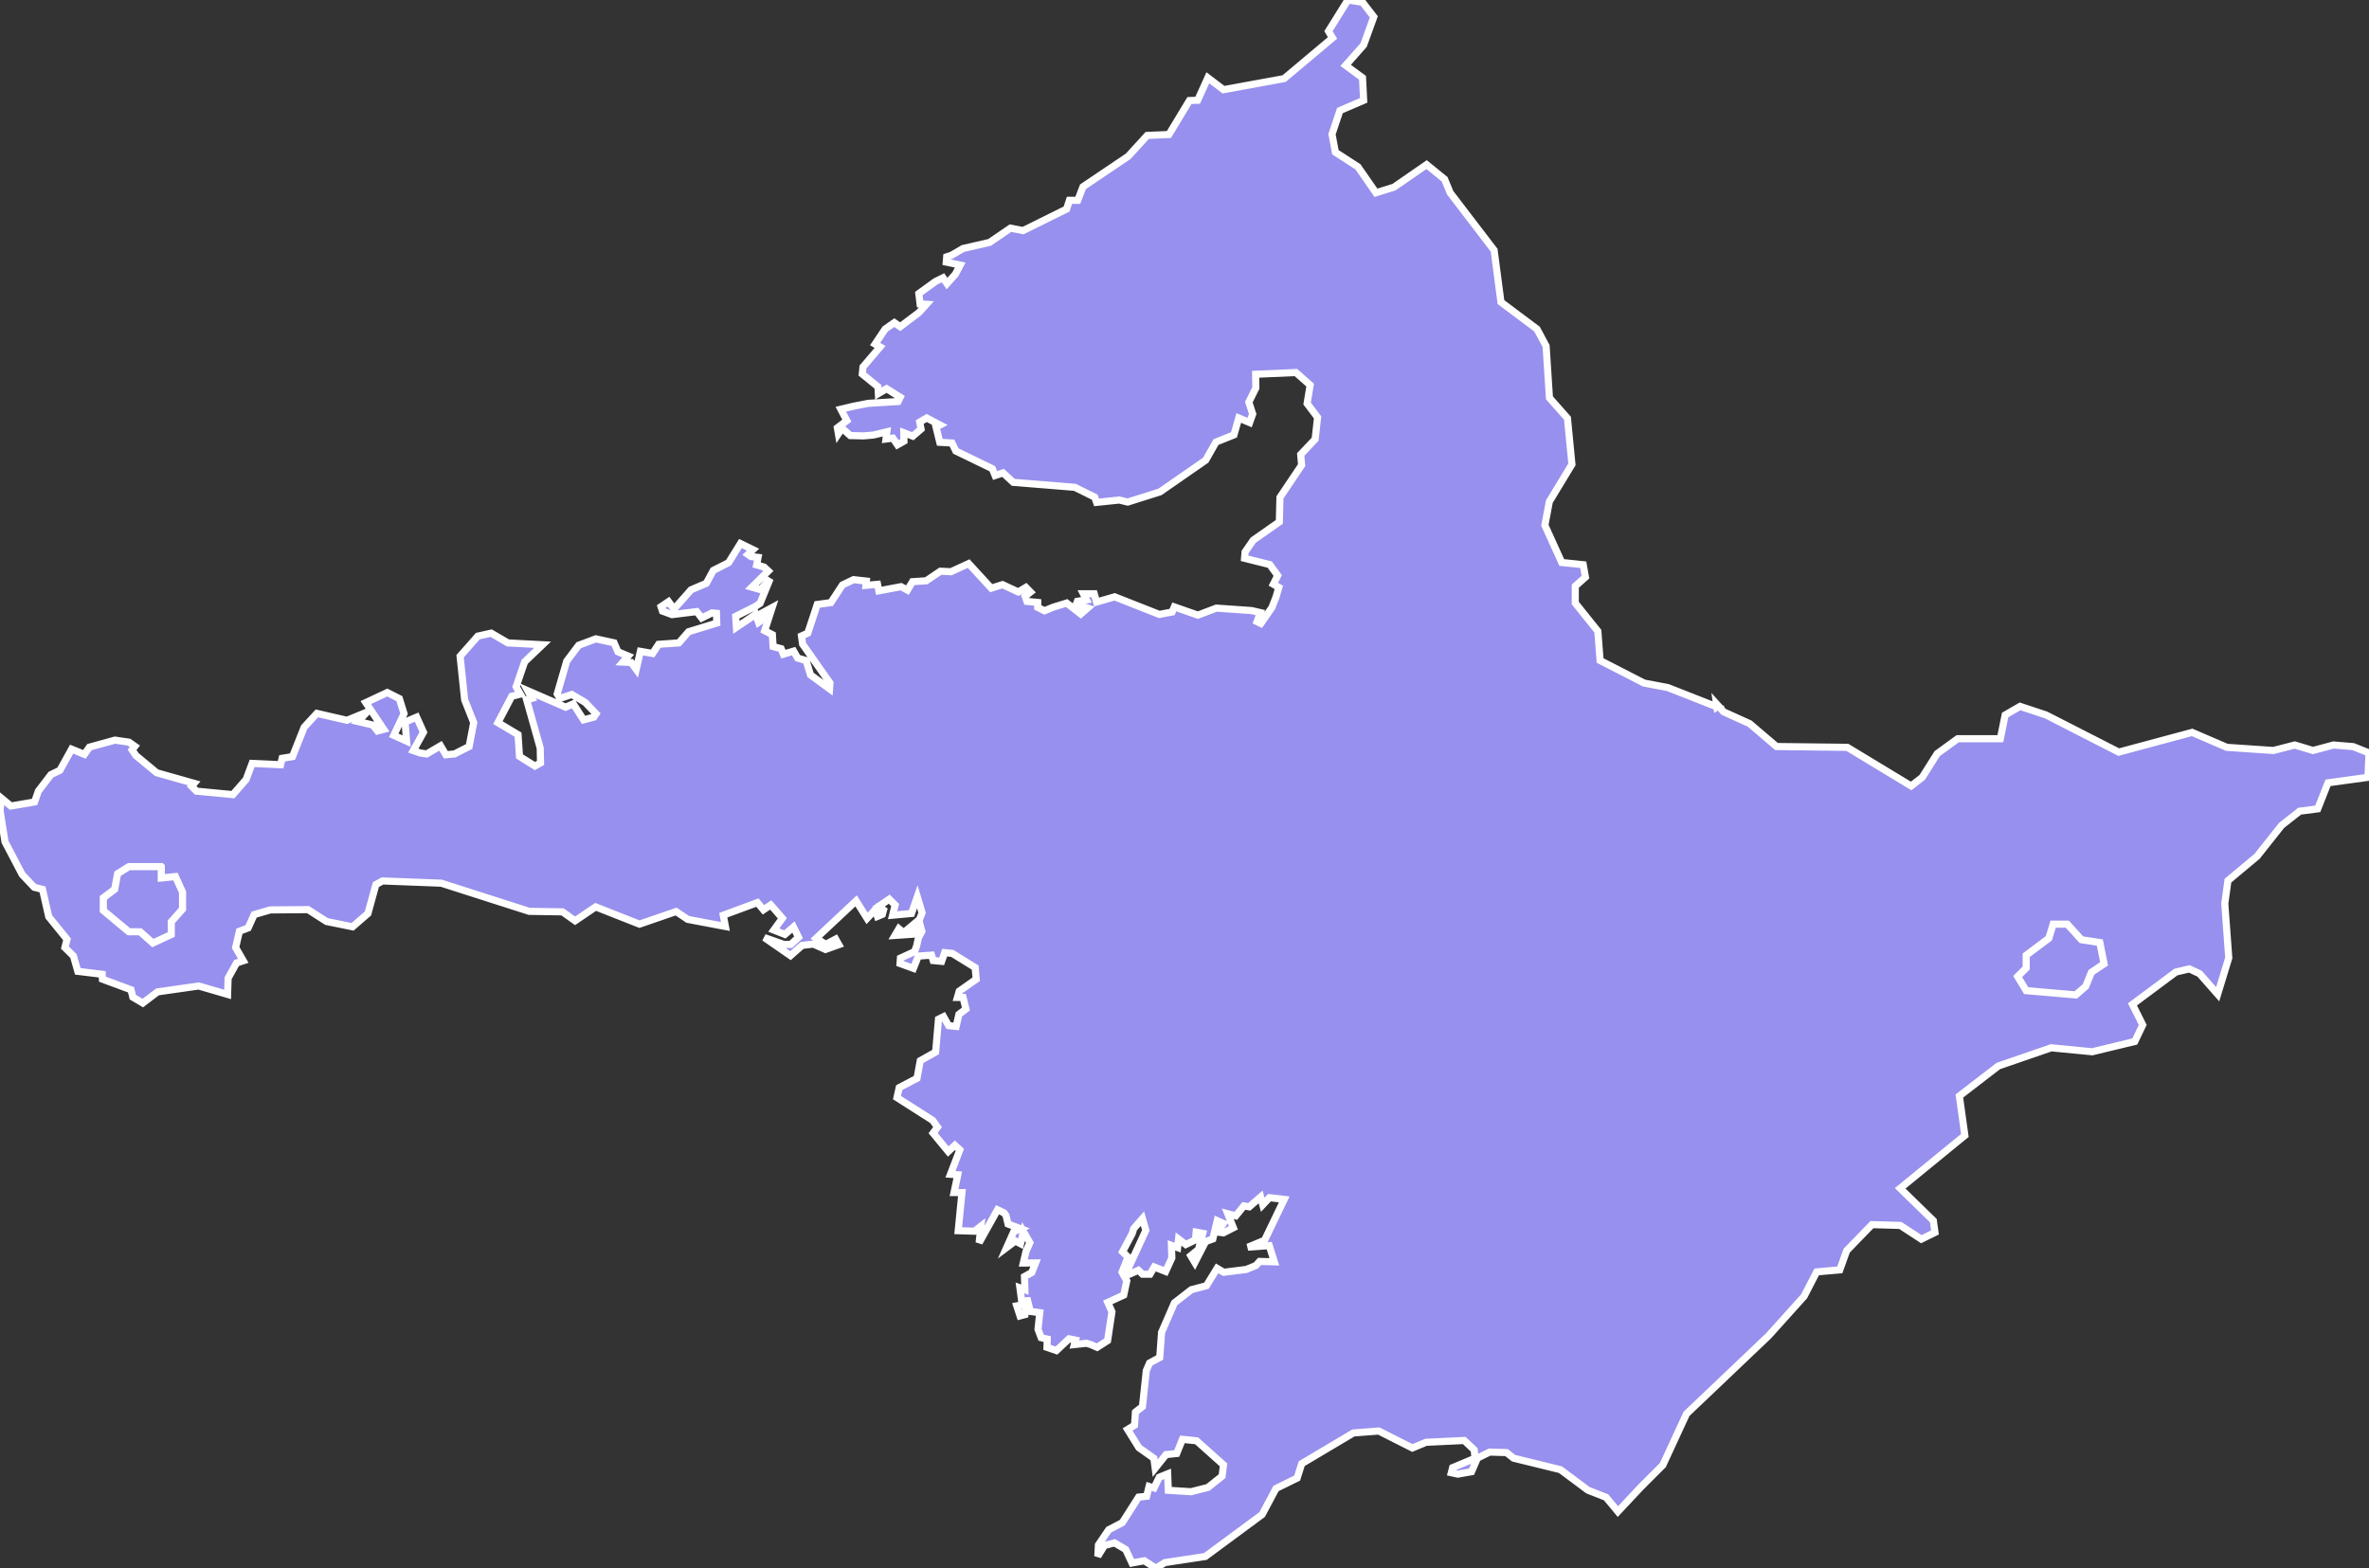 <svg xmlns="http://www.w3.org/2000/svg" viewBox="27.584 149.897 232.95 154.23" width="232.95" height="154.23">
            <rect x="27.584" y="149.897" width="232.95" height="154.23" fill="#333333" stroke="none"/>
            <path 
                d="m 196.414,219.417 -0.04,-0.29 0,0 0.7,0.78 2.56,1.16 2.64,2.25 6.96,0.08 6.28,3.8 1.09,-0.85 1.47,-2.33 2.02,-1.47 4.19,0 0.47,-2.33 1.47,-0.85 2.56,0.85 7.14,3.65 7.22,-1.94 3.41,1.47 4.58,0.31 2.1,-0.54 1.79,0.54 2.02,-0.54 1.94,0.16 1.55,0.62 -0.1,2.4 0,0 -3.93,0.54 -1.01,2.56 -1.78,0.23 -1.78,1.4 -2.4,3.03 -2.87,2.4 -0.31,2.25 0.39,5.35 -1.09,3.57 -1.78,-2.02 -1.01,-0.47 -1.32,0.31 -4.27,3.18 1.01,2.02 -0.78,1.63 -4.19,1.01 -4.03,-0.39 -5.2,1.79 -3.83,2.95 0.54,3.88 -6.36,5.2 3.26,3.18 0,0 0.16,1.16 0,0 -1.34,0.66 0,0 0,0 0,0 -2.07,-1.35 -2.79,-0.08 -2.48,2.56 -0.68,1.89 0,0 -2.27,0.2 -1.24,2.4 -3.49,3.88 -8.07,7.68 -2.33,5.04 -2.17,2.17 0,0 -2.25,2.4 0,0 -1.16,-1.4 -1.78,-0.7 -2.71,-2.02 -4.61,-1.13 0,0 -0.69,-0.55 -1.66,-0.05 -1.2,0.59 -0.58,1.34 -1.35,0.24 -0.64,-0.14 0.13,-0.5 2.2,-0.92 -0.08,-0.83 -0.98,-0.92 -3.76,0.18 -1.34,0.56 -3.3,-1.67 -2.5,0.19 -5.08,3.02 -0.45,1.42 -2.08,1.02 -1.36,2.56 -5.59,4.13 -3.97,0.6 -0.9,0.55 -1.13,-0.73 -1.21,0.22 -0.62,-1.33 -1.1,-0.65 -0.99,0.26 -0.65,1.06 0.06,-1.12 1.01,-1.49 1.34,-0.7 1.6,-2.51 0.79,-0.08 0.24,-0.97 0.49,0.15 0.51,-1.05 0.83,-0.34 0.06,1.62 2.23,0.14 1.67,-0.42 1.39,-1.11 0.14,-1.11 -2.65,-2.37 -1.39,-0.14 -0.56,1.39 -1.05,0.11 -1.07,1.34 -0.13,-0.98 -1.47,-1.04 -1.11,-1.79 0.68,-0.42 0.09,-1.29 0.69,-0.54 0.38,-3.55 0.32,-0.74 1,-0.54 0.18,-2.47 1.26,-2.9 1.67,-1.3 1.48,-0.39 1.05,-1.71 0.65,0.39 2.22,-0.28 0.95,-0.39 0.36,-0.4 1.45,0.04 -0.5,-1.59 -2.1,0.15 1.64,-0.68 1.93,-4.02 -1.45,-0.17 -0.66,0.7 -0.21,-0.77 -1.12,0.97 -0.53,-0.09 -0.79,0.98 -0.79,-0.21 0.55,1.38 -0.98,0.5 -0.61,-0.08 0.61,-0.85 -0.61,-0.27 -0.43,1.8 -0.71,0.26 -1.06,2.06 -0.4,-0.67 0.76,-0.62 0.42,-1.58 -0.65,-0.12 -0.07,0.76 -0.95,0.46 -0.71,-0.54 -0.09,0.84 -0.61,-0.22 0.04,1.24 -0.61,1.33 -1.12,-0.44 -0.42,0.71 -0.73,0 -0.41,-0.39 -0.89,0.39 -0.12,-0.54 1.74,-3.77 -0.33,-1.16 -0.86,0.98 -0.14,0.48 -0.96,1.8 0.54,0.52 -0.59,1.49 0.47,0.85 -0.3,1.4 -1.57,0.72 0.41,0.93 -0.43,2.83 -1.03,0.66 -0.58,-0.26 -0.46,-0.14 -1.2,0.13 0.12,-0.44 -0.64,-0.13 -1.24,1.16 -0.93,-0.32 0.03,-0.81 -0.6,-0.14 -0.31,-0.82 0.17,-1.64 -0.93,-0.12 -0.33,-1.34 -0.19,1.65 -0.49,0.13 -0.32,-0.99 0.53,-0.1 -0.22,-1.67 0.49,0.18 -0.04,-1.29 0.72,-0.4 0.37,-0.94 -1.21,0.01 0.27,-1.15 0.38,-0.85 -0.63,-1.09 -0.29,1.19 -0.51,-0.27 -0.85,0.64 0.69,-1.55 0.67,-0.3 -1.23,-0.46 -0.2,-0.84 -0.2,-0.26 -0.63,-0.3 -1.81,3.24 0.17,-1.62 -0.62,0.49 -1.61,-0.05 0.37,-3.75 -0.78,0 0.37,-1.75 -0.72,-0.05 0.92,-2.4 -0.49,-0.45 -0.65,0.61 -1.49,-1.81 0.44,-0.59 -0.48,-0.66 -3.51,-2.24 0.22,-0.98 1.75,-0.92 0.32,-1.73 1.51,-0.85 0.28,-3.23 0.5,-0.25 0.5,0.88 0.74,0.08 0.27,-1.19 0.69,-0.52 -0.28,-1.14 -0.56,0 0.18,-0.62 1.67,-1.17 -0.1,-1.15 -2.25,-1.39 -0.75,-0.08 -0.3,0.86 -0.83,-0.08 -0.16,-0.53 -1.3,0.09 -0.48,1.21 -1.32,-0.48 0.04,-0.53 1.39,-0.64 0.2,-0.55 0.18,-0.82 0.34,-0.62 -0.15,-0.55 -0.75,0.83 -1.75,0.12 0.39,-0.66 0.47,0.39 1.56,-1.31 0.25,-0.65 -0.47,-1.57 -0.57,1.64 -1.86,0.17 0.25,-1 -0.58,-0.58 -1.06,0.73 0.5,0.34 -0.12,0.43 -0.48,0.2 -0.22,-0.66 -0.8,0.85 -1.08,-1.72 -3.92,3.67 0.93,0.61 0.98,-0.52 0.31,0.55 -1.31,0.47 -1.2,-0.53 -1.1,0.13 -1.14,1.01 -2.57,-1.78 1.94,0.68 0.66,-0.01 0.76,-0.7 -0.5,-1.01 -0.84,0.73 -1.09,-0.43 0.84,-1.16 -1.14,-1.31 -0.72,0.48 -0.59,-0.71 -3.36,1.24 0.21,1.11 -3.7,-0.7 -1.15,-0.77 -3.6,1.24 -4.31,-1.7 -2.02,1.37 -1.24,-0.88 -3.27,-0.05 -8.65,-2.77 -5.78,-0.22 -0.65,0.36 -0.78,2.84 -1.51,1.31 -2.56,-0.52 -1.82,-1.17 -3.72,0.03 -1.58,0.46 -0.59,1.31 -0.86,0.33 -0.37,1.6 0.75,1.3 -0.66,0.22 -0.83,1.49 -0.05,1.6 -2.84,-0.83 -4.05,0.58 -1.45,1.1 -0.98,-0.58 -0.18,-0.73 -2.81,-1.04 -0.02,-0.48 -2.4,-0.29 -0.43,-1.51 -0.84,-0.83 0.21,-0.81 -1.8,-2.22 -0.61,-2.69 -0.82,-0.21 -1.18,-1.25 -1.69,-3.22 -0.49,-3.09 0.14,-1.2 0.93,0.77 2.33,-0.4 0.37,-1.07 1.24,-1.62 0.88,-0.42 1.15,-2.08 1.26,0.51 0.49,-0.71 2.51,-0.69 1.38,0.2 0.58,0.41 -0.27,0.35 0.37,0.55 2.05,1.7 3.68,1.04 -0.25,0.29 0.48,0.48 3.58,0.34 1.3,-1.49 0.59,-1.58 2.8,0.13 0.15,-0.63 1.02,-0.17 1.15,-2.89 1.25,-1.36 2.96,0.68 1.97,-0.81 -0.9,0.93 1.46,0.34 0.47,0.59 0.61,-0.16 -1.76,-2.63 2.11,-0.99 1.19,0.6 0.46,1.48 -1.01,2.13 1.26,0.57 -0.15,-1.88 1.14,-0.48 0.67,1.49 -1,1.8 0.7,0.24 0.62,0.09 1.36,-0.8 0.52,0.88 0.85,-0.08 1.44,-0.73 0.45,-2.35 -0.89,-2.24 -0.45,-4.29 1.75,-1.98 1.31,-0.29 1.64,0.96 3.41,0.18 -1.76,1.68 -0.84,2.45 0.42,0.73 -0.85,0.21 -1.36,2.59 1.98,1.18 0.14,2.14 1.52,0.95 0.55,-0.31 -0.03,-1.45 -1.34,-4.76 0.52,-0.14 -0.41,-0.75 3.73,1.62 0.75,-0.33 1.01,1.58 1.01,-0.27 0.22,-0.33 -1.07,-1.12 -1.32,-0.78 -1.16,0.39 -0.27,-0.44 0.93,-3.22 1.18,-1.57 1.69,-0.63 1.79,0.39 0.38,0.88 1.01,0.42 -0.52,0.6 0.82,0.04 0.49,0.67 0.41,-1.77 1.2,0.21 0.59,-0.9 1.99,-0.14 0.96,-1.1 2.77,-0.85 -0.03,-0.96 -0.44,-0.04 -1.01,0.5 -0.49,-0.63 -2.43,0.3 -0.94,-0.35 -0.14,-0.43 0.74,-0.5 0.54,0.73 1.67,-1.89 1.5,-0.64 0.69,-1.27 1.5,-0.76 1.17,-1.88 1.23,0.6 -0.49,0.47 0.3,0.21 0.69,0.08 -0.14,0.74 0.73,0.21 0.42,0.39 -1.62,1.59 0.85,0.24 0.95,-1.08 -0.99,2.43 -0.49,0.32 -1.91,0.96 0.07,1.08 1.9,-1.28 0.28,0.79 0.65,-0.46 -0.33,-0.45 1.02,-0.55 -0.74,2.28 0.76,0.39 0.07,1.17 0.79,0.21 0.22,0.54 1.01,-0.3 0.39,0.68 0.84,0.25 0.43,1.41 1.87,1.37 0.04,-0.58 -2.69,-3.82 -0.11,-0.8 0.62,-0.28 0.93,-2.82 1.34,-0.18 1.14,-1.74 1.09,-0.52 1.26,0.14 -0.04,0.42 1.14,-0.1 0.13,0.64 2.18,-0.41 0.63,0.34 0.5,-0.83 1.35,-0.09 1.39,-0.94 1.04,0.05 1.74,-0.8 2.22,2.42 1.11,-0.35 1.55,0.72 0.75,-0.45 0.45,0.46 -0.53,0.41 0.18,0.51 1.06,0.1 0,0.49 0.67,0.33 0.85,-0.35 1.33,-0.41 1.38,1.08 0.68,-0.59 -1.12,-0.37 0.11,-0.29 0.89,-0.14 -0.3,-0.6 1.07,0 0.23,0.81 1.78,-0.51 4.39,1.73 1.26,-0.24 0.21,-0.5 2.32,0.81 1.82,-0.69 3.45,0.24 0.87,0.2 -0.32,0.89 0.37,0.18 1.09,-1.57 0.41,-1.05 0.27,-0.93 -0.54,-0.31 0.43,-0.85 -0.78,-1.08 -2.48,-0.62 0.05,-0.62 0.8,-1.16 2.57,-1.8 0.06,-2.41 2.13,-3.17 -0.09,-1.05 1.42,-1.5 0.24,-2.15 -1.03,-1.36 0.3,-1.81 -1.4,-1.24 -3.96,0.17 0.02,1.35 -0.69,1.39 0.38,1.17 -0.3,0.84 -1.07,-0.45 -0.47,1.66 -1.77,0.71 -1.01,1.78 -4.5,3.12 -3.17,1 -0.83,-0.2 -0.68,0.07 -1.55,0.16 -0.18,-0.51 -1.96,-0.97 -6.05,-0.49 -1.01,-0.93 -0.78,0.26 -0.27,-0.67 -3.59,-1.74 -0.38,-0.79 -1.2,-0.07 -0.37,-1.5 0.39,-0.2 -1.3,-0.69 -0.69,0.4 0.13,0.69 -0.81,0.7 -0.89,-0.34 0.02,0.83 -0.64,0.36 -0.45,-0.66 -0.68,0.09 0.09,-0.71 -1.34,0.32 -0.95,0.08 -1.31,-0.03 -0.81,-0.72 -0.36,0.54 -0.1,-0.58 0.93,-0.71 -0.59,-1.12 1.26,-0.3 1.43,-0.28 2.94,-0.18 0.21,-0.42 -1.34,-0.84 -0.81,0.48 -0.04,-0.67 -1.54,-1.25 0.07,-0.7 1.68,-1.97 -0.49,-0.28 0.99,-1.48 0.9,-0.63 0.58,0.4 1.84,-1.39 0.73,-0.81 -0.62,-0.04 -0.12,-1.02 1.63,-1.18 0.75,-0.37 0.39,0.57 0.83,-0.93 0.47,-0.89 -1.37,-0.29 0.04,-0.52 0.48,-0.16 1.13,-0.66 2.61,-0.6 2.05,-1.4 1.24,0.24 4.28,-2.12 0.28,-0.86 0.82,0 0.51,-1.33 4.45,-3 1.87,-2.05 2.13,-0.09 2.02,-3.34 0.81,-0.03 1,-2.21 1.54,1.17 5.96,-1.09 4.76,-4 -0.4,-0.66 0,0 1.91,-3.07 1.44,0.22 1.11,1.44 -1,2.77 -1.77,2 1.66,1.22 0.11,2.22 -2.33,1 -0.78,2.33 0.33,1.77 2.22,1.44 1.77,2.55 1.77,-0.55 3.21,-2.22 1.77,1.44 0.55,1.33 4.32,5.65 0.67,5.1 3.55,2.66 0.89,1.66 0.33,5.1 1.77,2 0.44,4.54 -2.22,3.66 -0.44,2.33 1.66,3.66 2.11,0.22 0.22,1.22 -1,0.89 0,1.66 2.22,2.77 0.22,2.88 4.32,2.22 2.33,0.44 4.84,1.9 z m -152.97,15.71 0,1.12 1.39,-0.14 0.7,1.53 0,1.67 -1.11,1.25 0,1.25 -1.81,0.84 -1.25,-1.11 -1.11,0 -2.51,-2.09 0,-1.25 1.12,-0.84 0.28,-1.53 1.12,-0.7 3.18,0 z m 189.23,11.78 -0.97,0.84 -4.88,-0.42 -0.84,-1.39 0.84,-0.84 0,-1.25 2.23,-1.67 0.42,-1.39 1.39,0 1.39,1.53 1.81,0.28 0.42,2.09 -1.25,0.84 -0.56,1.38 z" 
                fill="rgb(151, 144, 238)" 
                stroke="white" 
                stroke-width=".7px"
                title="Vesturland" 
                id="IS-3" 
            />
        </svg>